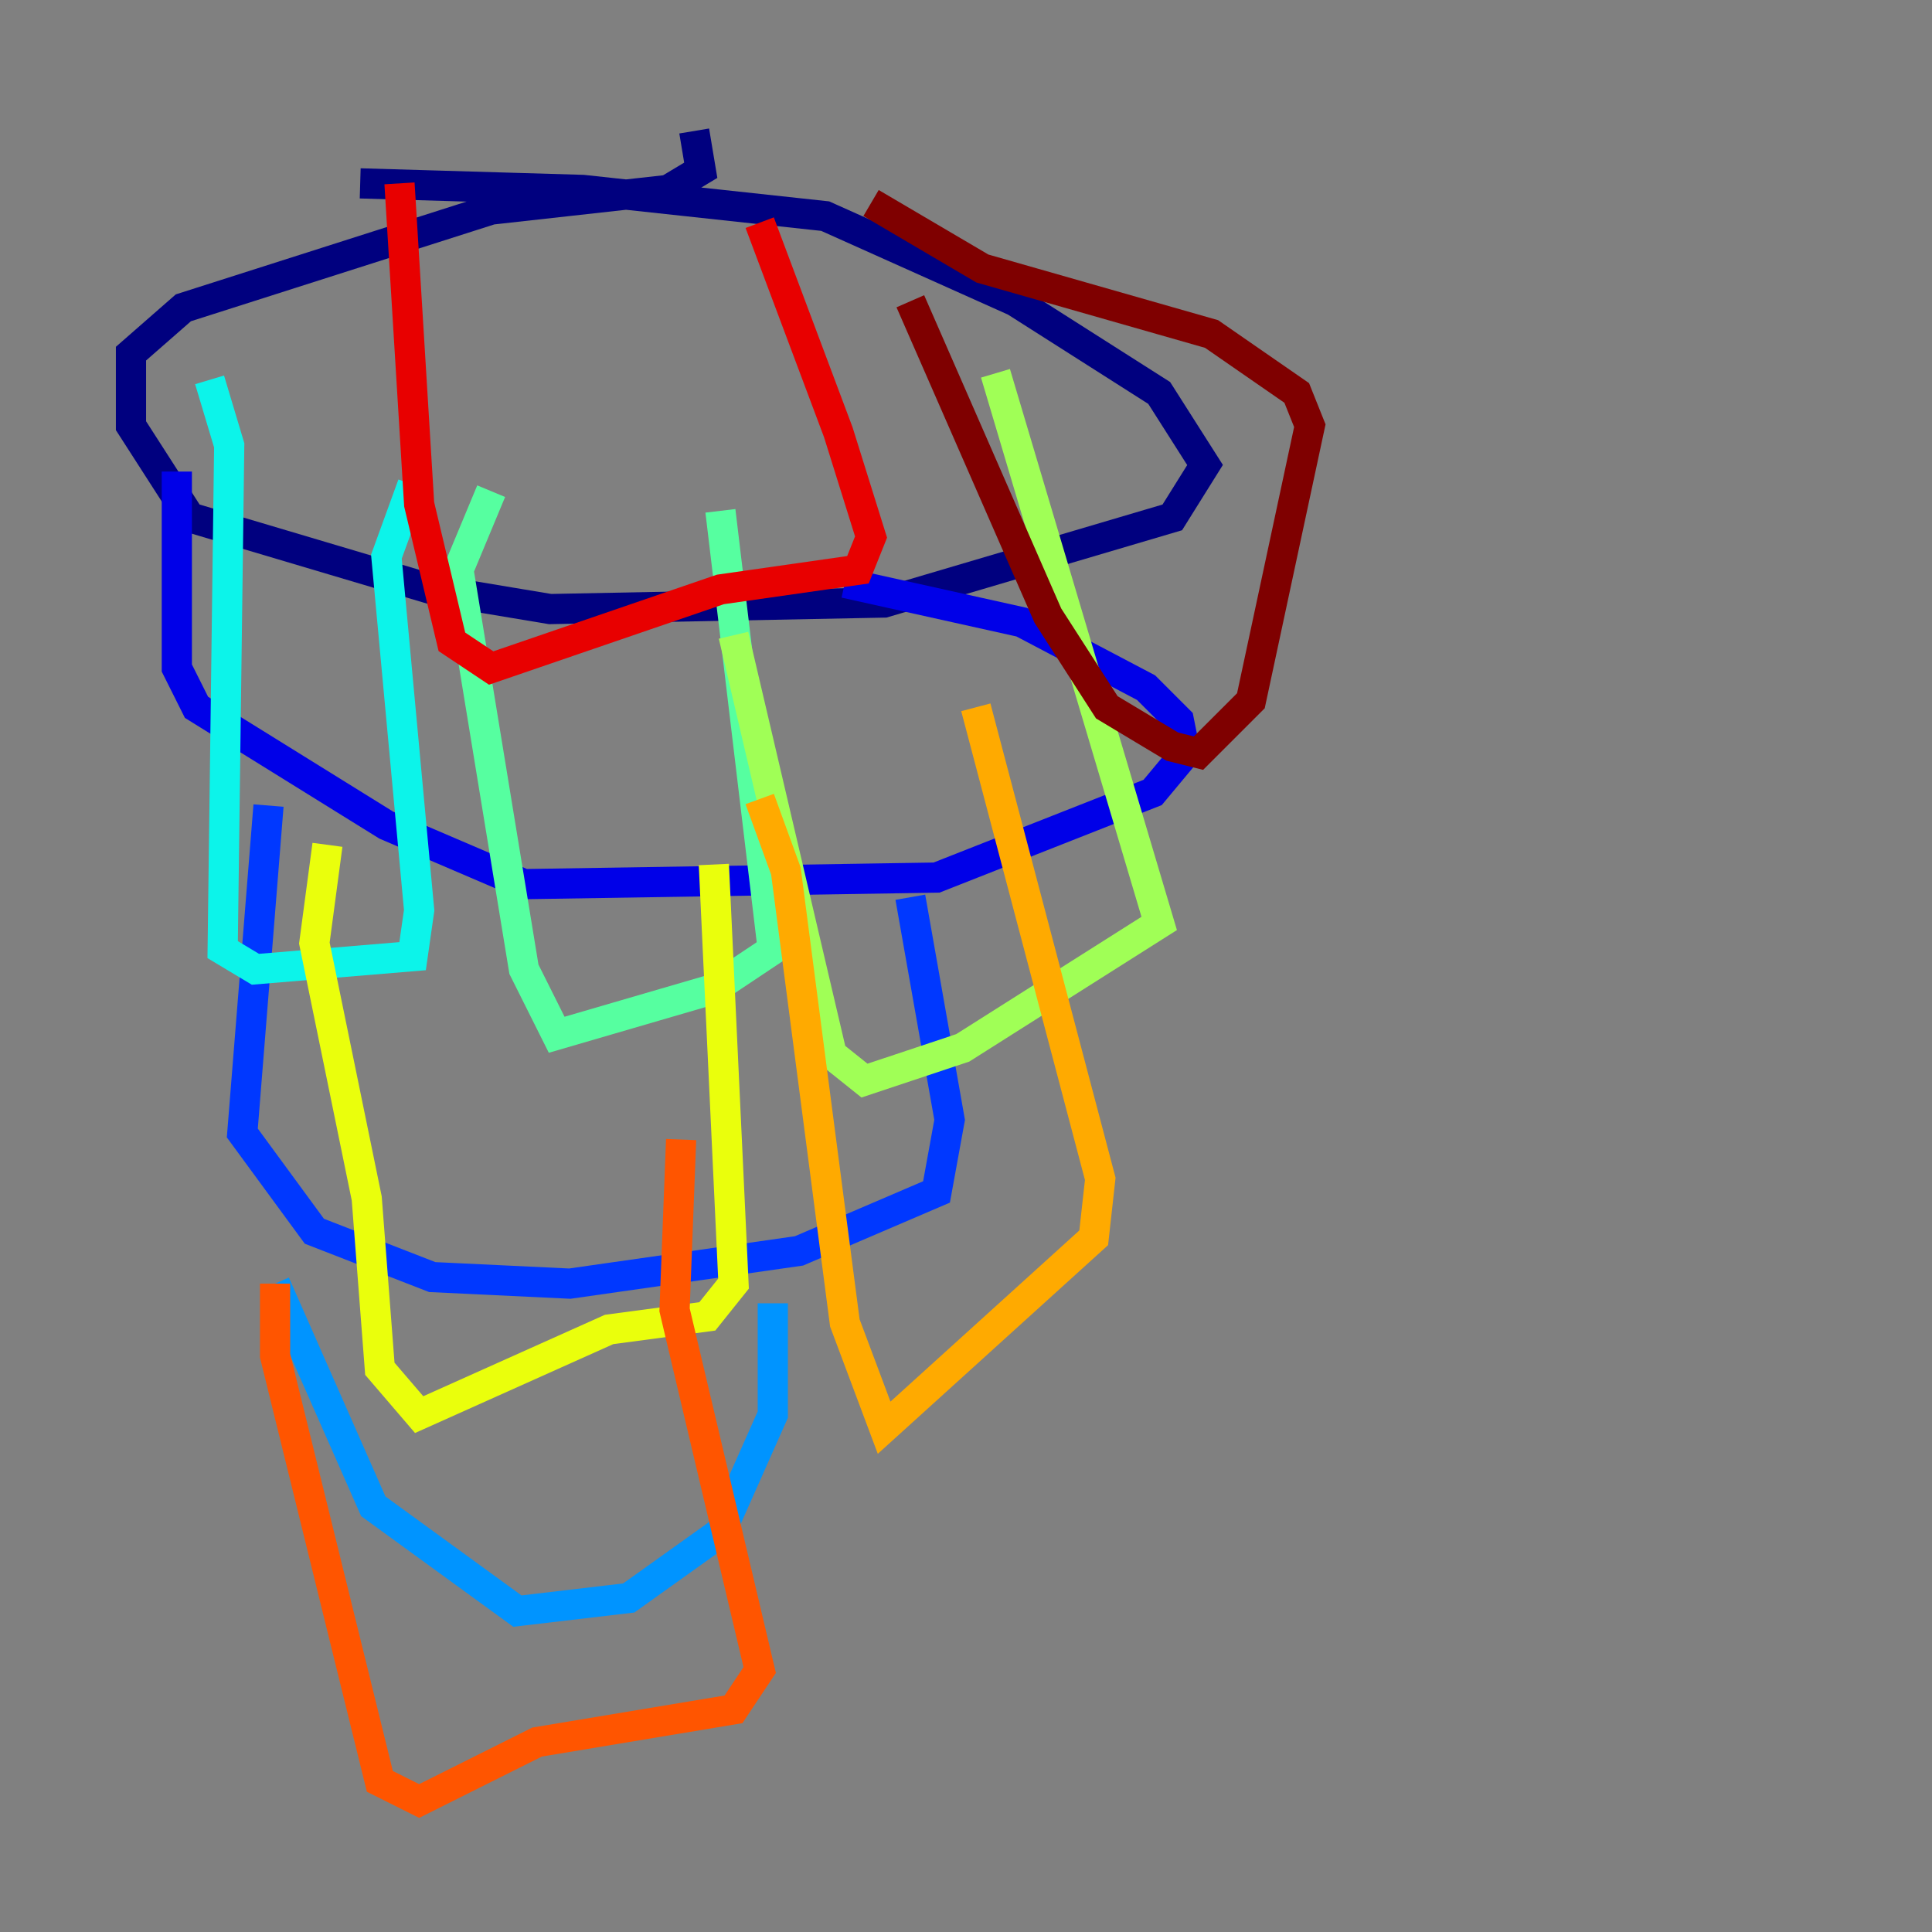 <?xml version="1.0" encoding="utf-8" ?>
<svg baseProfile="tiny" height="128" version="1.2" viewBox="0,0,128,128" width="128" xmlns="http://www.w3.org/2000/svg" xmlns:ev="http://www.w3.org/2001/xml-events" xmlns:xlink="http://www.w3.org/1999/xlink"><rect x="0" y="0" width="128" height="128" fill="#808080" stroke="none"/><defs /><polyline fill="none" points="45.993,8.678 46.427,11.281 44.258,12.583 32.542,13.885 12.149,20.393 8.678,23.43 8.678,28.203 12.583,34.278 28.637,39.051 36.447,40.352 58.576,39.919 77.668,34.278 79.837,30.807 76.8,26.034 67.254,19.959 54.671,14.319 38.617,12.583 23.864,12.149" stroke="#00007f" stroke-width="2" /><polyline fill="none" points="11.715,31.241 11.715,44.258 13.017,46.861 25.6,54.671 34.712,58.576 62.047,58.142 76.366,52.502 78.536,49.898 78.102,47.729 75.932,45.559 67.688,41.22 55.973,38.617" stroke="#0000e8" stroke-width="2" /><polyline fill="none" points="17.79,53.37 16.054,75.064 20.827,81.573 28.637,84.61 37.749,85.044 52.936,82.875 62.047,78.969 62.915,74.197 60.312,59.444" stroke="#0038ff" stroke-width="2" /><polyline fill="none" points="18.224,85.044 24.732,99.797 34.278,106.739 41.654,105.871 47.729,101.532 51.2,93.722 51.2,86.346" stroke="#0094ff" stroke-width="2" /><polyline fill="none" points="13.885,25.166 15.186,29.505 14.752,62.915 16.922,64.217 27.336,63.349 27.77,60.312 25.6,36.881 27.336,32.108" stroke="#0cf4ea" stroke-width="2" /><polyline fill="none" points="32.542,32.542 30.373,37.749 34.712,64.217 36.881,68.556 47.295,65.519 51.2,62.915 47.729,33.844" stroke="#56ffa0" stroke-width="2" /><polyline fill="none" points="48.597,42.088 55.105,69.858 57.275,71.593 63.783,69.424 76.8,61.18 65.953,24.732" stroke="#a0ff56" stroke-width="2" /><polyline fill="none" points="21.695,55.973 20.827,62.481 24.298,79.403 25.166,90.685 27.77,93.722 40.352,88.081 46.861,87.214 48.597,85.044 47.295,57.275" stroke="#eaff0c" stroke-width="2" /><polyline fill="none" points="50.332,52.936 52.068,57.709 55.973,87.647 58.576,94.59 72.461,82.007 72.895,78.102 64.651,46.861" stroke="#ffaa00" stroke-width="2" /><polyline fill="none" points="18.224,85.044 18.224,89.817 25.166,118.02 27.77,119.322 35.58,115.417 48.597,113.248 50.332,110.644 44.691,86.78 45.125,75.498" stroke="#ff5500" stroke-width="2" /><polyline fill="none" points="26.468,12.149 27.77,33.41 29.939,42.522 32.542,44.258 47.729,39.051 56.841,37.749 57.709,35.58 55.539,28.637 50.332,14.752" stroke="#e80000" stroke-width="2" /><polyline fill="none" points="60.312,19.959 69.424,40.786 73.329,46.861 77.668,49.464 79.403,49.898 82.875,46.427 86.78,28.203 85.912,26.034 80.271,22.129 65.085,17.79 57.709,13.451" stroke="#7f0000" stroke-width="2" /></svg>